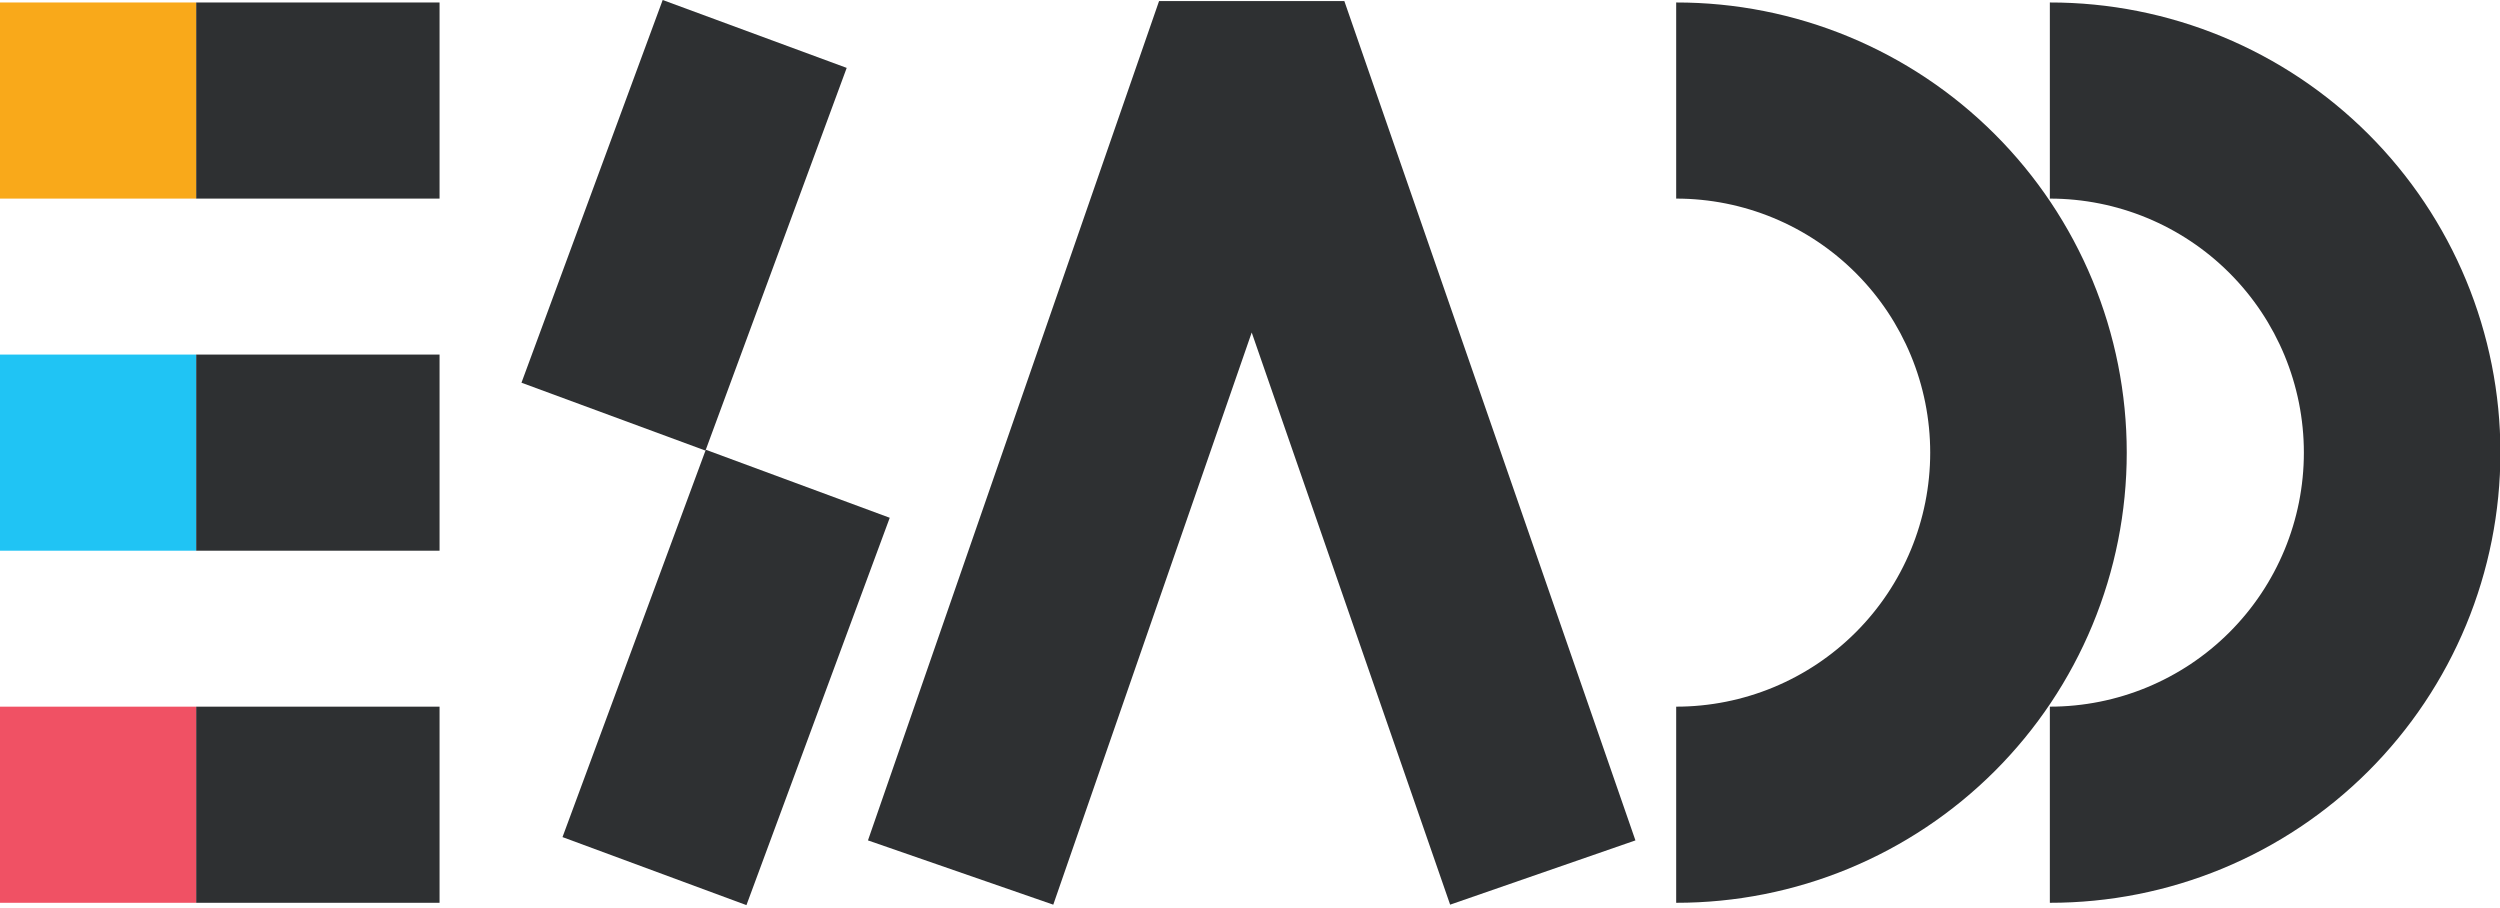 <svg width="146" height="53" viewBox="0 0 146 53" fill="none" xmlns="http://www.w3.org/2000/svg">
    <path d="M97.889 0.145V11.598C101.824 11.598 105.597 13.161 108.379 15.944C111.161 18.726 112.724 22.499 112.724 26.434C112.724 30.368 111.161 34.142 108.379 36.924C105.597 39.706 101.824 41.269 97.889 41.269V52.723C101.343 52.726 104.765 52.049 107.957 50.729C111.149 49.409 114.05 47.473 116.494 45.032C118.938 42.59 120.876 39.691 122.199 36.5C123.522 33.309 124.202 29.888 124.202 26.434C124.202 22.979 123.522 19.559 122.199 16.368C120.876 13.177 118.938 10.277 116.494 7.836C114.05 5.394 111.149 3.458 107.957 2.139C104.765 0.819 101.343 0.141 97.889 0.145" fill="#2E3032"/>
    <path d="M119.711 0.145V11.598C123.645 11.598 127.419 13.161 130.201 15.944C132.983 18.726 134.546 22.499 134.546 26.434C134.546 30.368 132.983 34.142 130.201 36.924C127.419 39.706 123.645 41.269 119.711 41.269V52.723C123.165 52.726 126.586 52.049 129.779 50.729C132.971 49.409 135.872 47.473 138.316 45.032C140.759 42.59 142.698 39.691 144.021 36.5C145.343 33.309 146.024 29.888 146.024 26.434C146.024 22.979 145.343 19.559 144.021 16.368C142.698 13.177 140.759 10.277 138.316 7.836C135.872 5.394 132.971 3.458 129.779 2.139C126.586 0.819 123.165 0.141 119.711 0.145" fill="#2E3032"/>
    <path d="M25.67 0.145H11.454V11.598H25.67V0.145Z" fill="#2E3032"/>
    <path d="M25.67 41.269H11.454V52.723H25.67V41.269Z" fill="#2E3032"/>
    <path d="M25.67 20.707H11.454V32.161H25.67V20.707Z" fill="#2E3032"/>
    <path d="M67.689 0.063L50.689 49.079L61.511 52.833L73.1 19.418L84.688 52.832L95.509 49.079L78.51 0.063H67.689Z" fill="#2E3032"/>
    <path d="M11.454 0.145H0V11.598H11.454V0.145Z" fill="#F9A91A"/>
    <path d="M11.454 20.707H0V32.161H11.454V20.707Z" fill="#20C4F4"/>
    <path d="M11.454 41.269H0V52.723H11.454V41.269Z" fill="#F05164"/>
    <path d="M38.701 -7.05376e-05L30.454 22.35L41.2 26.315L49.447 3.965L38.701 -7.05376e-05Z" fill="#2E3032"/>
    <path d="M41.218 26.265L32.85 48.886L43.592 52.86L51.961 30.238L41.218 26.265Z" fill="#2E3032"/>
</svg>
